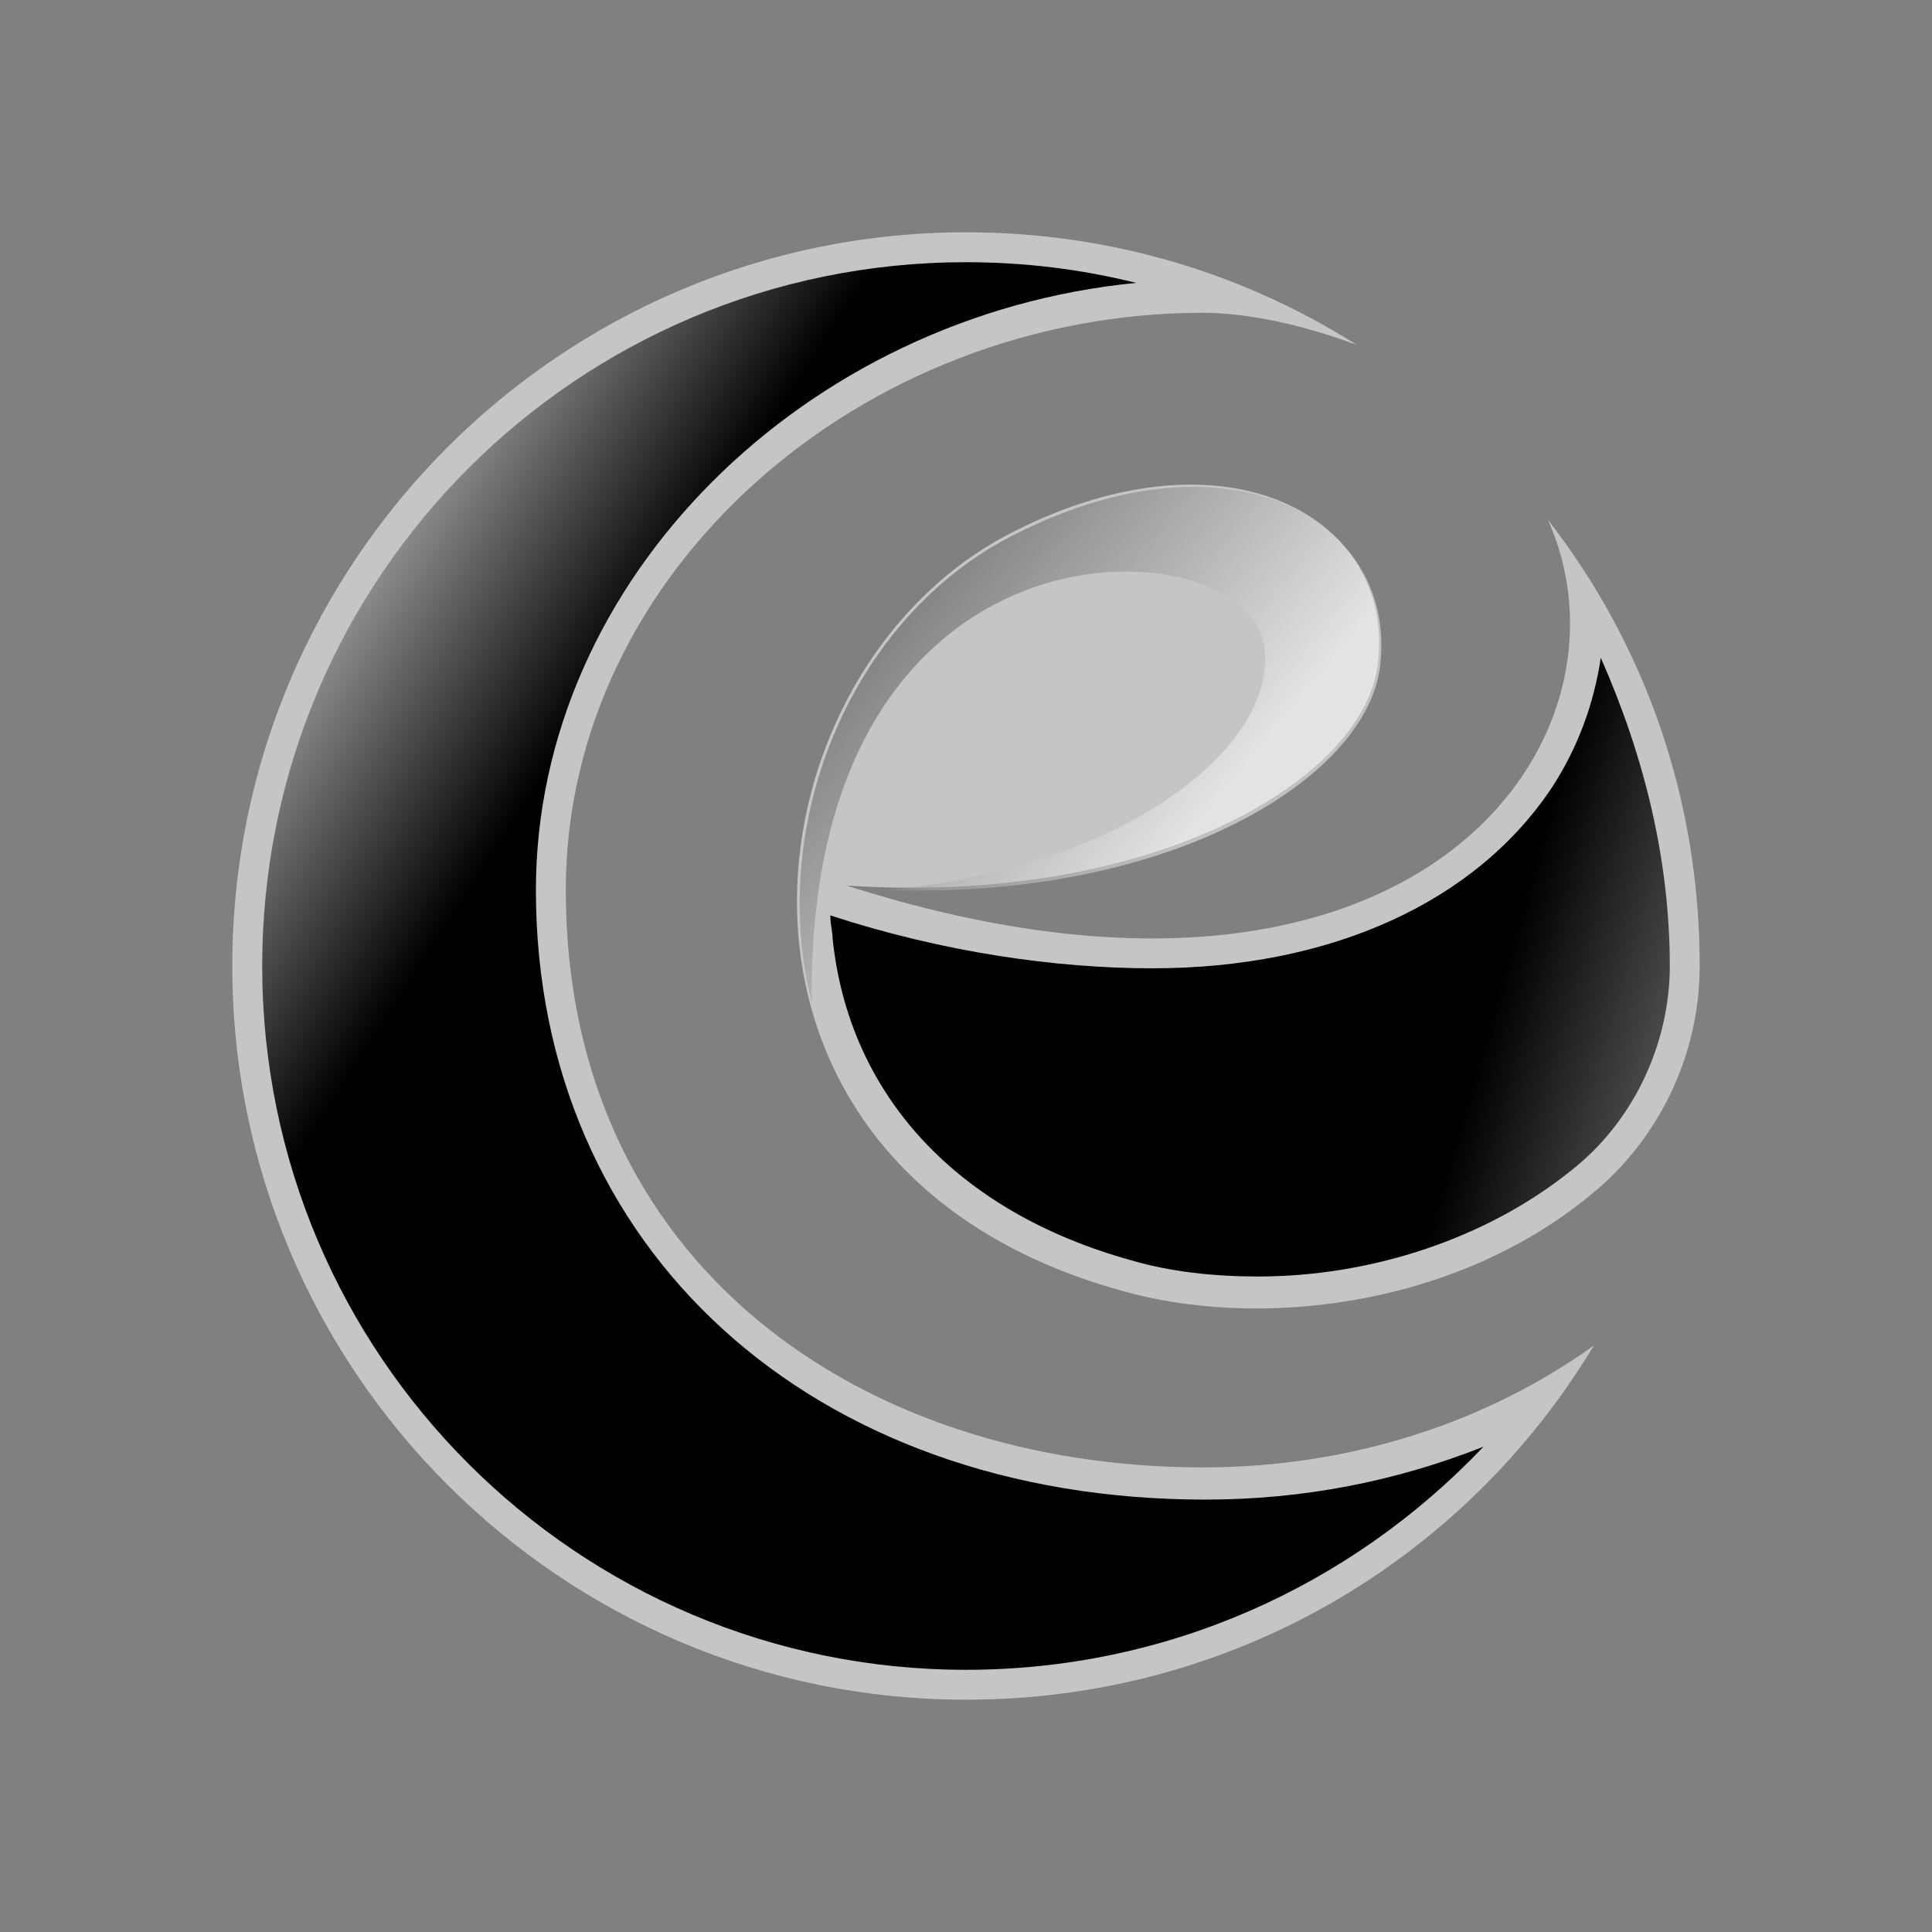 <?xml version="1.0" encoding="utf-8"?>
<!-- Generator: Adobe Illustrator 25.3.1, SVG Export Plug-In . SVG Version: 6.00 Build 0)  -->
<svg version="1.1" id="Calque_1" xmlns="http://www.w3.org/2000/svg" xmlns:xlink="http://www.w3.org/1999/xlink" x="0px" y="0px"
	 viewBox="0 0 84 84" style="enable-background:new 0 0 84 84;" xml:space="preserve">
<rect x="0" y="0" width="84" height="84" fill="#808080" stroke="none"/>
<style type="text/css">
	.st0{fill:none;}
	.st1{fill:#C4C6C6;}
	.st2{fill:url(#SVGID_1_);}
	.st3{fill:url(#SVGID_2_);}
	.st4{fill:url(#SVGID_3_);}
	.st5{opacity:0.5;fill:url(#SVGID_4_);}
</style>
<path class="st0" d="M0,0h84v84H0V0z"/>
<g>
	<path class="st1" d="M52.3,63.8c6.5,0,12.4-2,17-5.3C63.7,67.8,53.6,73.9,42,73.9c-17.6,0-31.9-14.3-31.9-31.9
		c0-17.6,14.3-31.9,31.9-31.9c6.3,0,12.1,1.8,17,4.9c-2.4-0.9-4.8-1.4-6.7-1.4c-14.8,0-27.7,11.2-27.7,25.1
		C24.6,55,37.5,63.8,52.3,63.8z"/>
	<linearGradient id="SVGID_1_" gradientUnits="userSpaceOnUse" x1="8.24" y1="21.13" x2="24.862" y2="31.885">
		<stop  offset="0" style="stop-color:#FFFFFF"/>
		<stop  offset="1" style="stop-color:#000000"/>
	</linearGradient>
	<path class="st2" d="M42,72.6c-16.9,0-30.6-13.7-30.6-30.6c0-16.9,13.7-30.6,30.6-30.6c2.5,0,5,0.3,7.4,0.9
		C35,13.7,23.3,25.2,23.3,38.7c0,15.6,12,26.5,29.1,26.5c4.3,0,8.3-0.8,12.1-2.3C58.7,69,50.7,72.6,42,72.6z"/>
	<path class="st1" d="M73.9,42C73.9,42,73.9,42,73.9,42c0,3.9-1.8,7.6-4.8,10c-6,4.9-14.5,5.8-20.4,4.1c-19.3-5.4-16.6-27-4.6-33
		c9.3-4.7,16.6-0.6,15.8,5.8c-0.6,5-9.8,10.5-23.1,9.6c24.7,7.9,34.8-6.3,30.5-15.9c0,0,0,0,0,0C71.5,28,73.9,34.7,73.9,42z"/>
	<linearGradient id="SVGID_2_" gradientUnits="userSpaceOnUse" x1="36.165" y1="39.862" x2="36.149" y2="39.856">
		<stop  offset="0" style="stop-color:#EE7CF5"/>
		<stop  offset="1" style="stop-color:#49029D"/>
	</linearGradient>
	<path class="st3" d="M36.2,39.8C36.2,39.9,36.2,39.9,36.2,39.8C36.2,39.9,36.1,39.9,36.2,39.8L36.2,39.8z"/>
	<linearGradient id="SVGID_3_" gradientUnits="userSpaceOnUse" x1="89.72" y1="50.509" x2="65.031" y2="43.42">
		<stop  offset="0" style="stop-color:#FFFFFF"/>
		<stop  offset="1" style="stop-color:#000000"/>
	</linearGradient>
	<path class="st4" d="M72.6,42L72.6,42c0,3.4-1.6,6.8-4.3,8.9c-3.6,2.9-8.6,4.6-13.6,4.6c-1.9,0-3.8-0.2-5.5-0.7
		c-7.6-2.1-12.3-7.2-13-14c0-0.3-0.1-0.6-0.1-1c4.9,1.6,9.8,2.3,14,2.3c7.8,0,14.1-2.9,17.4-7.9c1.1-1.7,1.8-3.6,2.1-5.6
		C71.5,32.9,72.6,37.4,72.6,42z"/>
	<linearGradient id="SVGID_4_" gradientUnits="userSpaceOnUse" x1="51.019" y1="36.972" x2="34.864" y2="23.652">
		<stop  offset="0" style="stop-color:#FFFFFF"/>
		<stop  offset="1" style="stop-color:#000000"/>
	</linearGradient>
	<path class="st5" d="M54.9,27.8c1,4.1-5.2,9.8-16.3,10.9C51,39.1,59.4,33.8,60,29c0.8-6.4-6.5-10.5-15.8-5.8
		c-7.1,3.5-10.9,12.5-8.9,20.4C35,21.9,53.7,22.8,54.9,27.8z"/>
</g>
</svg>
